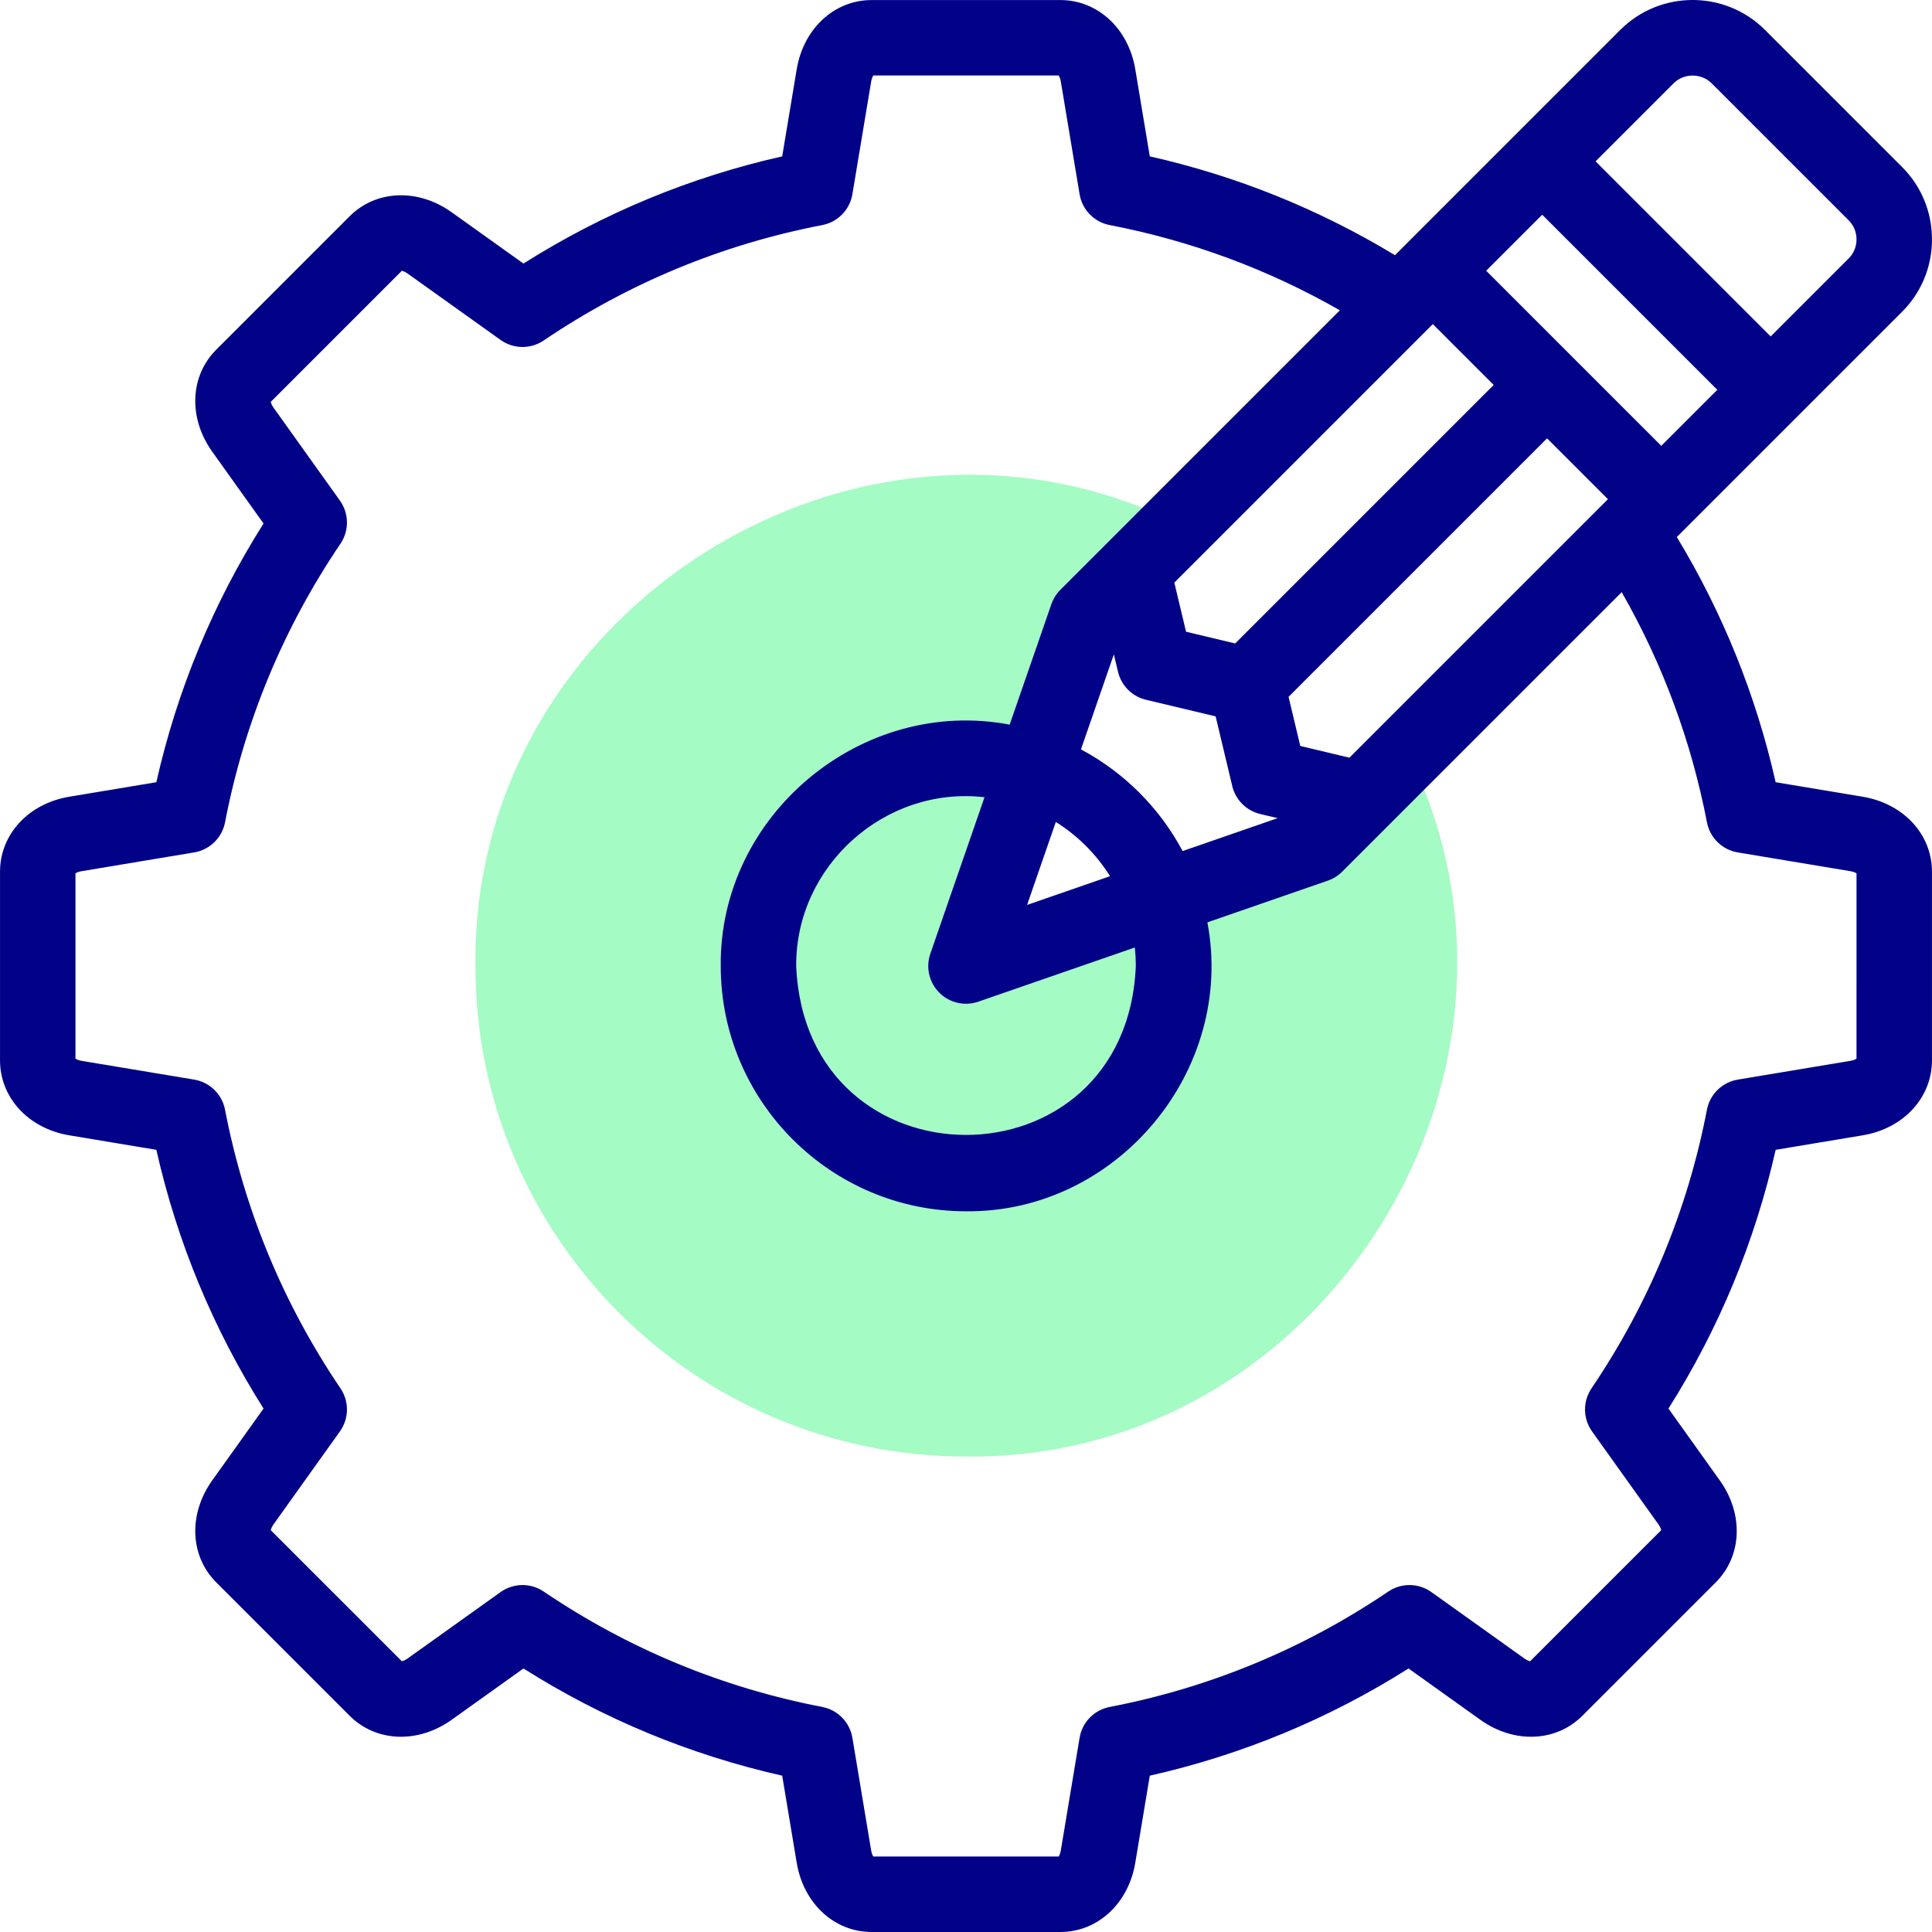 <svg id="Layer_1" enable-background="new 0 0 512.01 512.01" height="512" viewBox="0 0 512.01 512.01" width="512" xmlns="http://www.w3.org/2000/svg"><g><path clip-rule="evenodd" d="m312.526 138.939c-84.571-42.078-187.684 22.474-186.52 117.071-.001 71.796 58.202 129.999 129.999 129.999 94.59 1.154 159.158-101.949 117.07-186.521l-24.445 24.445-92.625 32.077 32.076-92.625z" fill="#a4fbc4" fill-rule="evenodd"/><path d="m493.649 211.145-23.074-3.846c-5.187-22.982-13.975-44.785-26.191-64.978l59.699-59.699c5.107-5.107 7.921-11.919 7.921-19.179.001-7.262-2.812-14.074-7.921-19.183l-36.33-36.33c-10.576-10.576-27.785-10.574-38.361 0l-59.698 59.7c-20.187-12.215-41.989-21.003-64.979-26.191l-3.846-23.074c-1.801-10.807-9.97-18.354-19.864-18.354h-50c-9.894 0-18.062 7.548-19.864 18.354l-3.846 23.074c-24.396 5.503-47.405 15.034-68.568 28.406l-19.039-13.599c-8.915-6.367-20.028-5.929-27.025 1.066l-35.355 35.356c-6.996 6.995-7.435 18.107-1.066 27.025l13.599 19.039c-13.375 21.172-22.906 44.178-28.407 68.568l-23.074 3.846c-10.808 1.802-18.355 9.971-18.354 19.864v49.999c-.001 9.896 7.547 18.064 18.355 19.864l23.074 3.846c5.501 24.39 15.034 47.398 28.407 68.568l-13.599 19.039c-6.368 8.915-5.93 20.028 1.066 27.025l35.355 35.354c6.997 6.999 18.11 7.435 27.025 1.067l19.038-13.599c21.165 13.372 44.173 22.904 68.568 28.406l3.846 23.074c1.801 10.808 9.97 18.355 19.864 18.355h50c9.894 0 18.062-7.548 19.864-18.356l3.846-23.073c24.395-5.502 47.404-15.034 68.568-28.406l19.037 13.598c8.917 6.369 20.03 5.933 27.026-1.065l35.357-35.355c6.995-6.997 7.433-18.109 1.065-27.024l-13.599-19.039c13.372-21.17 22.905-44.179 28.406-68.568l23.072-3.846c10.809-1.8 18.357-9.969 18.356-19.863v-50.001c.002-9.894-7.546-18.063-18.354-19.865zm-192.644 44.864c-2.472 59.699-87.536 59.683-90 0-.17-26.555 23.55-47.777 49.908-44.733l-14.358 41.461c-1.253 3.619-.329 7.636 2.378 10.344 2.714 2.721 6.764 3.625 10.344 2.378l41.461-14.358c.176 1.611.267 3.249.267 4.908zm-28.811-16.19 7.614-21.986c5.811 3.636 10.736 8.562 14.372 14.372zm14.275-41.219 8.721-25.182 1.102 4.623c.875 3.669 3.74 6.533 7.409 7.408l18.463 4.401 4.402 18.464c.875 3.669 3.74 6.533 7.409 7.408l4.622 1.102-25.182 8.72c-6.095-11.437-15.508-20.85-26.946-26.944zm93.248-112.709 16.132 16.132-68.503 68.502-13.026-3.105-3.105-13.026zm28.992-28.992 46.406 46.406-14.85 14.849-46.405-46.406zm-51.088 143.9-13.027-3.106-3.105-13.026 68.503-68.502 16.132 16.132zm85.913-178.725c2.731-2.73 7.346-2.73 10.077 0l36.331 36.33c1.331 1.331 2.063 3.119 2.063 5.038 0 1.918-.733 3.708-2.064 5.038l-20.682 20.682-46.406-46.406zm48.47 258.503c-.286.177-.827.432-1.643.567l-29.817 4.97c-4.124.688-7.384 3.867-8.175 7.972-5.118 26.557-15.411 51.403-30.593 73.849-2.341 3.462-2.283 8.014.146 11.415l17.572 24.602c.481.674.684 1.237.76 1.564l-34.743 34.742c-.328-.076-.891-.279-1.564-.761l-24.602-17.571c-3.401-2.429-7.954-2.488-11.416-.145-22.438 15.18-47.283 25.473-73.847 30.592-4.105.791-7.285 4.052-7.972 8.176l-4.97 29.816c-.136.817-.392 1.359-.569 1.645h-49.134c-.178-.285-.433-.827-.569-1.644l-4.97-29.817c-.687-4.124-3.867-7.385-7.972-8.176-26.563-5.119-51.409-15.412-73.847-30.592-3.461-2.344-8.015-2.285-11.416.145l-24.602 17.572c-.673.48-1.235.684-1.563.76l-34.744-34.742c.077-.328.279-.891.761-1.564l17.572-24.602c2.429-3.401 2.487-7.953.146-11.415-15.182-22.445-25.475-47.292-30.593-73.849-.791-4.104-4.052-7.284-8.175-7.972l-29.819-4.97c-.815-.136-1.356-.391-1.642-.567v-49.135c.286-.178.827-.433 1.643-.568l29.817-4.97c4.124-.688 7.384-3.867 8.175-7.972 5.118-26.556 15.411-51.402 30.593-73.849 2.341-3.462 2.283-8.015-.146-11.415l-17.571-24.6c-.481-.674-.685-1.237-.761-1.565l34.743-34.743c.328.077.891.279 1.564.761l24.601 17.571c3.401 2.429 7.954 2.487 11.416.145 22.436-15.179 47.282-25.472 73.848-30.592 4.104-.791 7.284-4.052 7.971-8.175l4.97-29.817c.136-.816.391-1.358.569-1.644h49.135c.178.285.433.827.569 1.643l4.97 29.818c.687 4.123 3.867 7.384 7.971 8.175 21.558 4.155 42.032 11.742 61.004 22.593l-74.076 74.075c-1.07 1.07-1.883 2.369-2.378 3.799l-11.057 31.928c-39.242-7.46-76.984 23.951-76.569 63.969 0 35.841 29.158 65.001 65 65.001 40.013.413 71.436-37.328 63.969-76.571l31.928-11.057c1.43-.495 2.729-1.309 3.799-2.378l74.074-74.073c10.852 18.978 18.439 39.451 22.593 61.002.791 4.104 4.052 7.284 8.175 7.972l29.817 4.97c.816.136 1.358.391 1.644.568z" fill="#020288"/></g></svg>